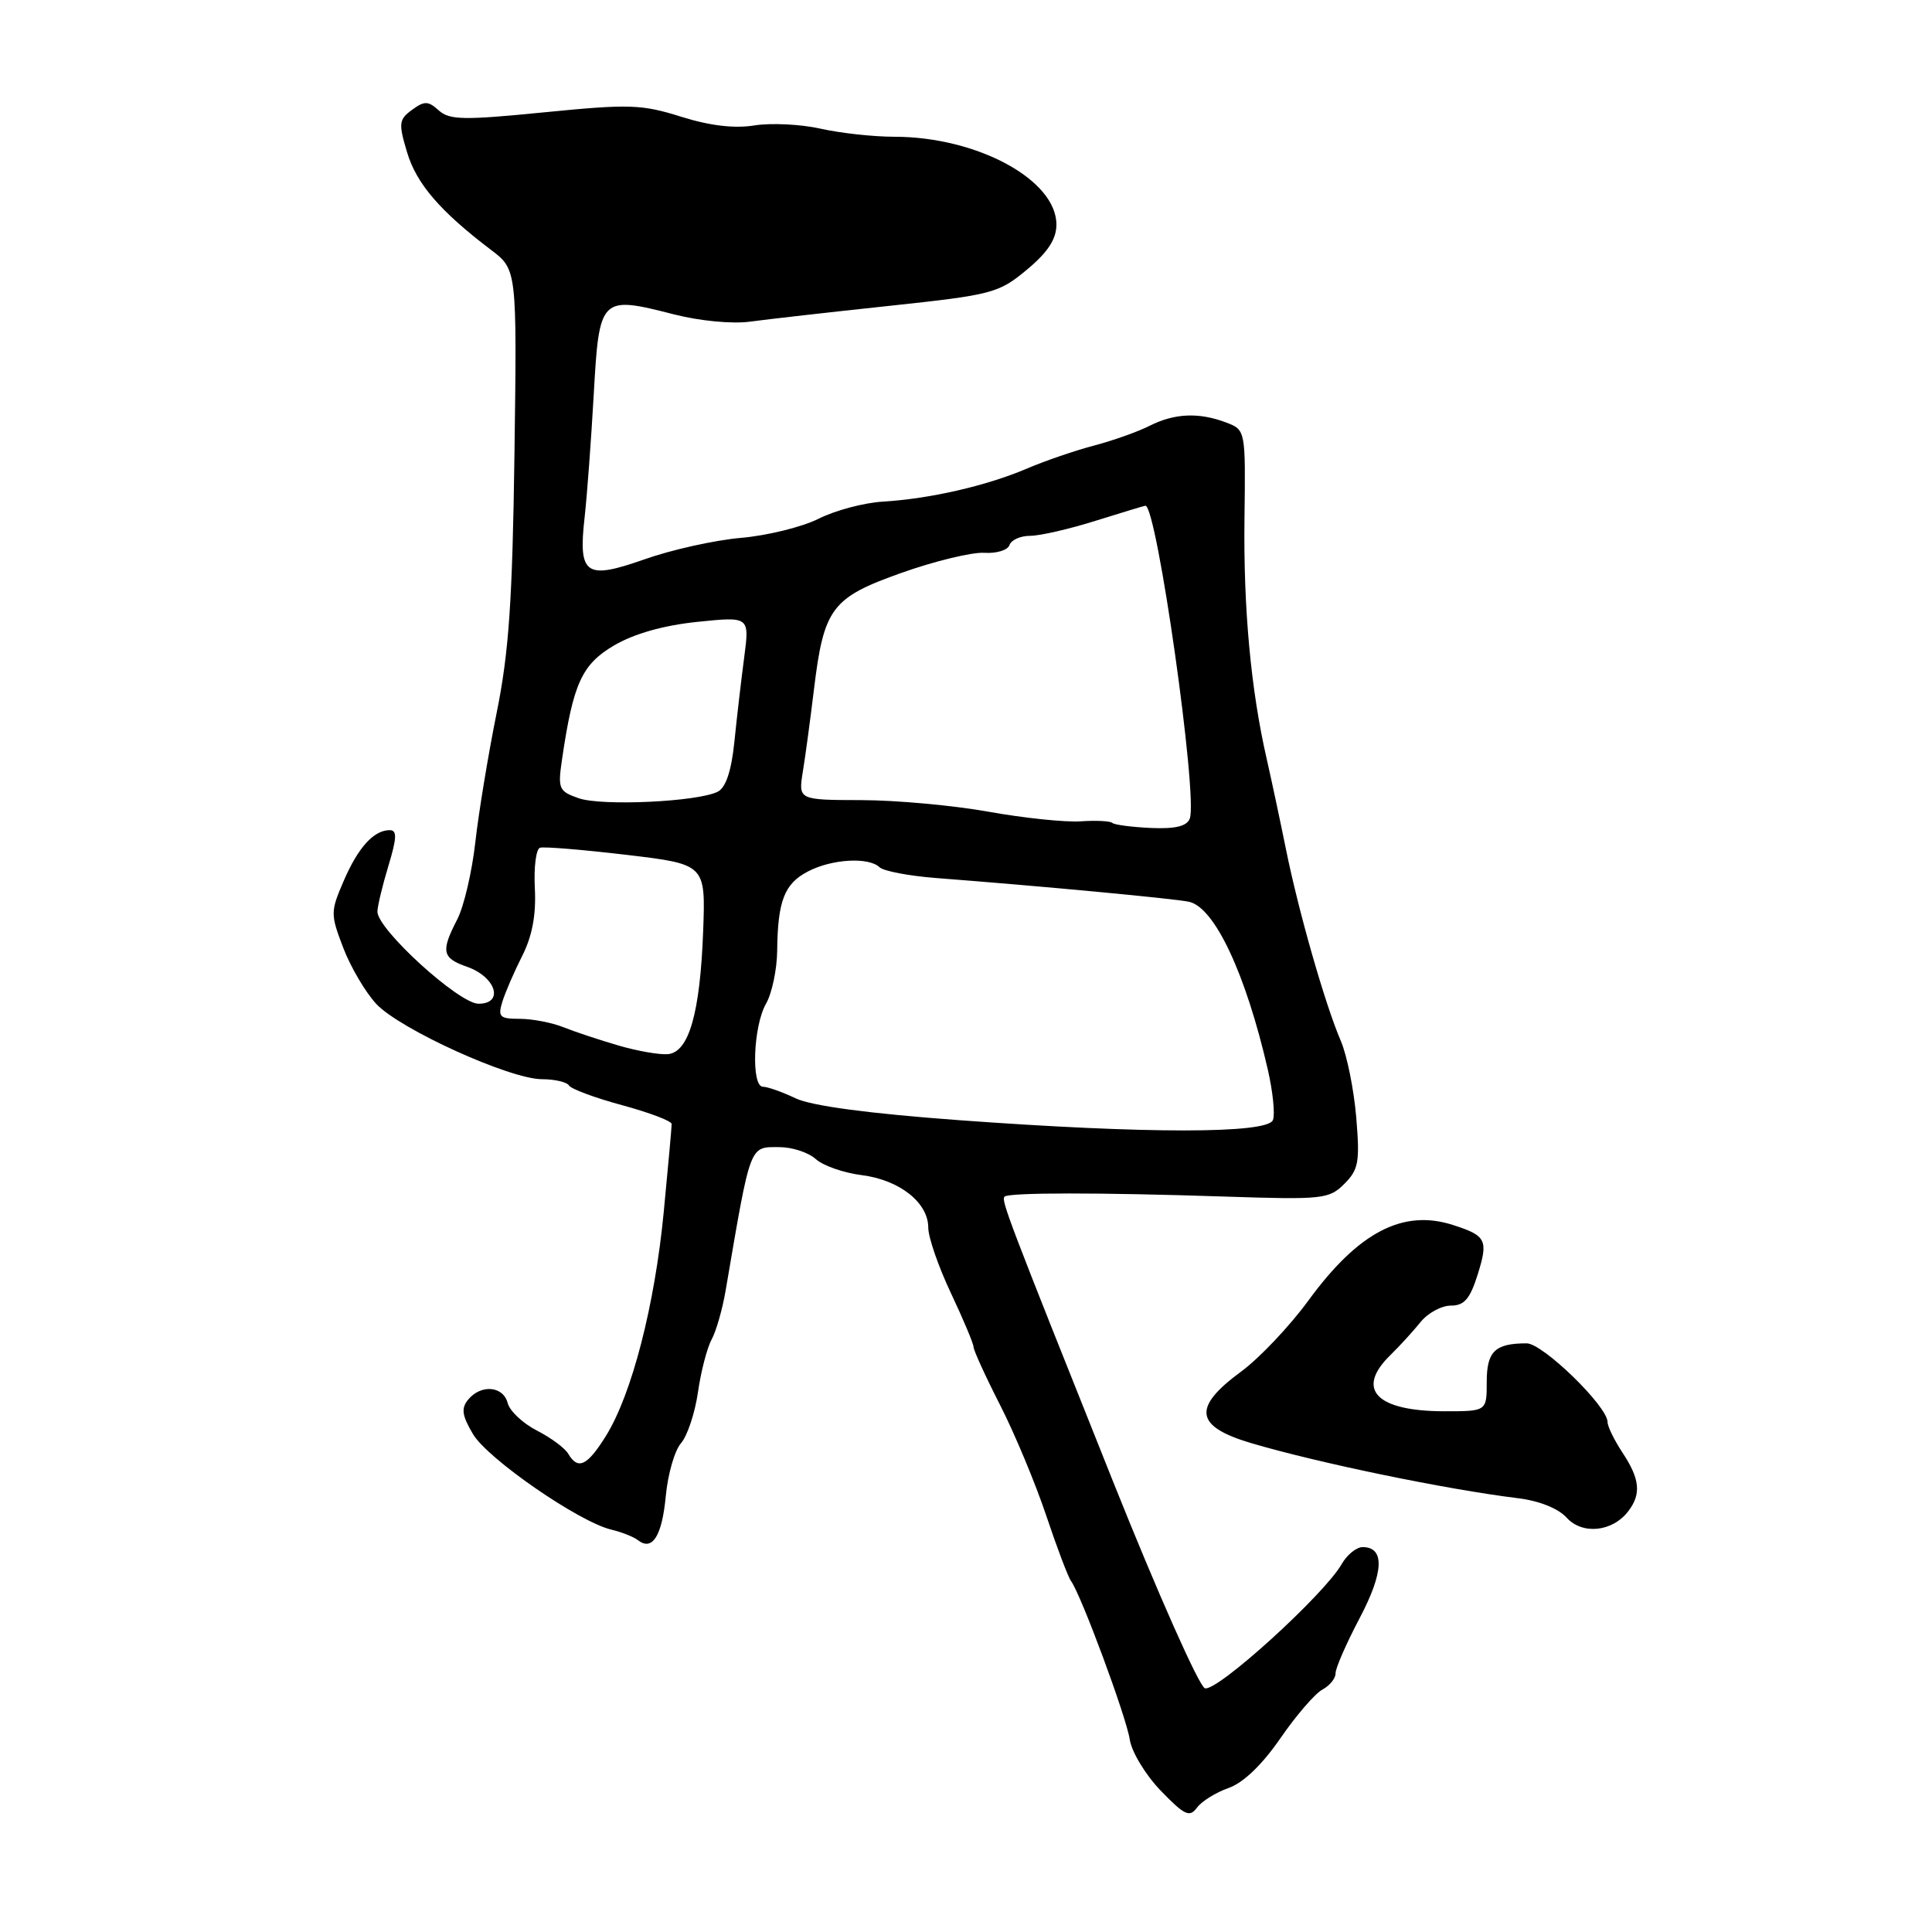 <?xml version="1.0" encoding="UTF-8" standalone="no"?>
<!DOCTYPE svg PUBLIC "-//W3C//DTD SVG 1.1//EN" "http://www.w3.org/Graphics/SVG/1.1/DTD/svg11.dtd" >
<svg xmlns="http://www.w3.org/2000/svg" xmlns:xlink="http://www.w3.org/1999/xlink" version="1.1" viewBox="0 0 256 256">
 <g >
 <path fill="currentColor"
d=" M 162.79 236.92 C 164.74 236.24 167.24 233.84 169.65 230.34 C 171.74 227.31 174.25 224.40 175.22 223.88 C 176.20 223.36 176.99 222.38 176.97 221.71 C 176.96 221.05 178.39 217.77 180.15 214.43 C 183.37 208.33 183.52 205.00 180.56 205.00 C 179.74 205.00 178.49 206.01 177.78 207.25 C 175.47 211.31 161.18 224.28 159.65 223.70 C 158.86 223.39 153.39 211.08 147.49 196.32 C 133.49 161.29 132.63 159.04 133.11 158.56 C 133.66 158.01 145.72 158.00 162.25 158.55 C 175.27 158.98 176.11 158.89 178.13 156.87 C 180.02 154.98 180.20 153.97 179.71 148.06 C 179.40 144.38 178.48 139.83 177.67 137.94 C 175.60 133.14 172.07 120.82 170.39 112.50 C 169.61 108.65 168.46 103.25 167.83 100.50 C 165.75 91.39 164.75 80.64 164.90 68.73 C 165.05 56.97 165.05 56.97 162.46 55.98 C 158.86 54.62 155.65 54.75 152.33 56.42 C 150.77 57.21 147.47 58.38 145.00 59.03 C 142.53 59.67 138.47 61.06 136.00 62.12 C 130.65 64.39 123.23 66.09 116.96 66.47 C 114.46 66.62 110.64 67.64 108.46 68.74 C 106.28 69.83 101.66 70.97 98.19 71.27 C 94.72 71.57 88.96 72.85 85.38 74.12 C 77.57 76.87 76.60 76.18 77.47 68.50 C 77.78 65.75 78.32 58.47 78.67 52.33 C 79.40 39.29 79.54 39.16 89.28 41.65 C 92.70 42.53 97.03 42.94 99.38 42.62 C 101.65 42.31 109.94 41.37 117.82 40.53 C 131.49 39.07 132.32 38.85 136.05 35.75 C 138.82 33.45 139.97 31.71 139.98 29.79 C 140.02 23.84 129.51 18.13 118.50 18.12 C 115.74 18.12 111.35 17.64 108.73 17.05 C 106.10 16.46 102.16 16.27 99.96 16.62 C 97.30 17.05 94.05 16.66 90.23 15.46 C 85.02 13.82 83.37 13.77 72.14 14.88 C 61.45 15.94 59.55 15.91 58.14 14.63 C 56.73 13.36 56.24 13.35 54.59 14.56 C 52.85 15.83 52.79 16.35 53.94 20.18 C 55.18 24.35 58.34 28.01 65.06 33.11 C 68.50 35.72 68.50 35.72 68.17 60.11 C 67.90 79.67 67.43 86.48 65.80 94.50 C 64.69 100.00 63.42 107.70 62.98 111.62 C 62.54 115.53 61.47 120.12 60.59 121.82 C 58.39 126.08 58.57 126.95 61.90 128.11 C 65.72 129.45 66.82 133.00 63.41 133.00 C 60.82 133.00 49.99 123.14 50.01 120.79 C 50.02 120.08 50.67 117.36 51.46 114.75 C 52.59 111.02 52.63 110.00 51.64 110.00 C 49.53 110.00 47.45 112.29 45.54 116.73 C 43.78 120.80 43.78 121.14 45.49 125.61 C 46.47 128.17 48.45 131.52 49.88 133.05 C 53.06 136.41 67.57 143.00 71.82 143.00 C 73.50 143.00 75.12 143.38 75.40 143.84 C 75.69 144.30 78.86 145.48 82.46 146.45 C 86.06 147.43 89.00 148.54 89.00 148.94 C 89.00 149.33 88.53 154.57 87.95 160.58 C 86.76 172.95 83.73 184.72 80.30 190.25 C 77.82 194.24 76.59 194.83 75.30 192.64 C 74.86 191.88 72.99 190.50 71.13 189.55 C 69.28 188.60 67.54 186.97 67.27 185.91 C 66.68 183.65 63.75 183.39 62.04 185.45 C 61.08 186.61 61.21 187.55 62.67 190.02 C 64.59 193.29 76.71 201.66 80.99 202.68 C 82.37 203.01 83.97 203.64 84.53 204.08 C 86.44 205.57 87.72 203.54 88.22 198.24 C 88.49 195.35 89.39 192.20 90.23 191.24 C 91.07 190.28 92.08 187.25 92.48 184.50 C 92.87 181.75 93.69 178.60 94.29 177.50 C 94.89 176.40 95.73 173.47 96.15 171.00 C 99.51 151.34 99.26 152.00 103.28 152.00 C 104.96 152.00 107.13 152.71 108.09 153.58 C 109.06 154.46 111.79 155.41 114.17 155.71 C 119.19 156.34 123.00 159.35 123.00 162.67 C 123.00 163.95 124.35 167.85 126.00 171.34 C 127.65 174.84 129.00 178.05 129.00 178.48 C 129.00 178.91 130.58 182.38 132.52 186.18 C 134.46 189.98 137.20 196.56 138.62 200.79 C 140.04 205.03 141.52 208.95 141.92 209.50 C 143.27 211.37 149.24 227.48 149.70 230.50 C 149.95 232.15 151.80 235.20 153.82 237.29 C 156.96 240.54 157.63 240.85 158.60 239.53 C 159.22 238.68 161.11 237.51 162.79 236.92 Z  M 215.75 200.25 C 217.50 197.97 217.30 195.98 215.00 192.50 C 213.91 190.85 213.01 189.02 213.01 188.42 C 212.99 186.33 204.43 178.00 202.29 178.00 C 198.10 178.00 197.00 179.06 197.00 183.11 C 197.00 187.00 197.00 187.00 191.43 187.00 C 182.35 187.00 179.56 184.10 184.25 179.54 C 185.49 178.33 187.28 176.36 188.24 175.17 C 189.20 173.98 191.00 173.00 192.25 173.00 C 194.03 173.00 194.79 172.11 195.81 168.85 C 197.23 164.31 196.94 163.73 192.50 162.31 C 185.88 160.19 179.99 163.27 173.39 172.30 C 170.90 175.71 166.87 179.97 164.43 181.76 C 157.97 186.51 158.32 189.00 165.75 191.21 C 174.59 193.83 191.61 197.35 201.13 198.52 C 203.95 198.86 206.49 199.88 207.59 201.10 C 209.67 203.40 213.67 202.98 215.75 200.25 Z  M 127.09 148.43 C 115.12 147.55 107.56 146.54 105.44 145.54 C 103.66 144.69 101.70 144.00 101.10 144.00 C 99.51 144.00 99.80 135.97 101.50 133.00 C 102.29 131.62 102.95 128.47 102.98 126.00 C 103.05 119.36 103.93 117.09 107.08 115.46 C 110.26 113.81 115.12 113.54 116.55 114.92 C 117.07 115.42 120.42 116.06 124.00 116.34 C 138.06 117.42 155.60 119.07 157.55 119.49 C 160.95 120.23 165.08 129.04 168.00 141.76 C 168.66 144.66 168.97 147.65 168.67 148.41 C 167.97 150.24 151.89 150.25 127.09 148.43 Z  M 82.00 138.55 C 79.53 137.83 76.23 136.74 74.68 136.12 C 73.14 135.50 70.52 135.00 68.87 135.00 C 66.21 135.00 65.95 134.74 66.56 132.75 C 66.94 131.51 68.13 128.77 69.20 126.65 C 70.53 124.02 71.05 121.21 70.87 117.72 C 70.72 114.92 71.03 112.50 71.55 112.33 C 72.07 112.16 77.22 112.59 83.00 113.27 C 93.50 114.52 93.50 114.52 93.17 123.43 C 92.76 134.27 91.28 139.43 88.50 139.68 C 87.40 139.78 84.47 139.27 82.00 138.55 Z  M 147.39 109.04 C 147.13 108.79 145.25 108.69 143.21 108.83 C 141.17 108.97 135.68 108.40 131.00 107.56 C 126.33 106.72 118.74 106.03 114.14 106.02 C 105.78 106.00 105.78 106.00 106.38 102.25 C 106.72 100.19 107.37 95.33 107.84 91.46 C 109.16 80.54 110.17 79.20 119.50 75.89 C 123.90 74.33 128.82 73.15 130.42 73.25 C 132.03 73.36 133.53 72.90 133.76 72.23 C 133.98 71.55 135.21 71.00 136.49 71.00 C 137.77 71.00 141.67 70.11 145.16 69.01 C 148.65 67.92 151.62 67.02 151.77 67.01 C 153.28 66.94 158.76 105.59 157.65 108.47 C 157.26 109.49 155.73 109.85 152.48 109.71 C 149.94 109.59 147.65 109.29 147.39 109.04 Z  M 76.68 105.77 C 74.04 104.85 73.90 104.52 74.47 100.64 C 75.95 90.54 77.10 88.03 81.39 85.51 C 84.05 83.96 87.94 82.86 92.41 82.40 C 99.32 81.69 99.32 81.69 98.61 87.10 C 98.22 90.07 97.63 95.11 97.31 98.29 C 96.91 102.16 96.18 104.36 95.11 104.90 C 92.50 106.24 79.74 106.84 76.68 105.77 Z "/>
</g>
</svg>
